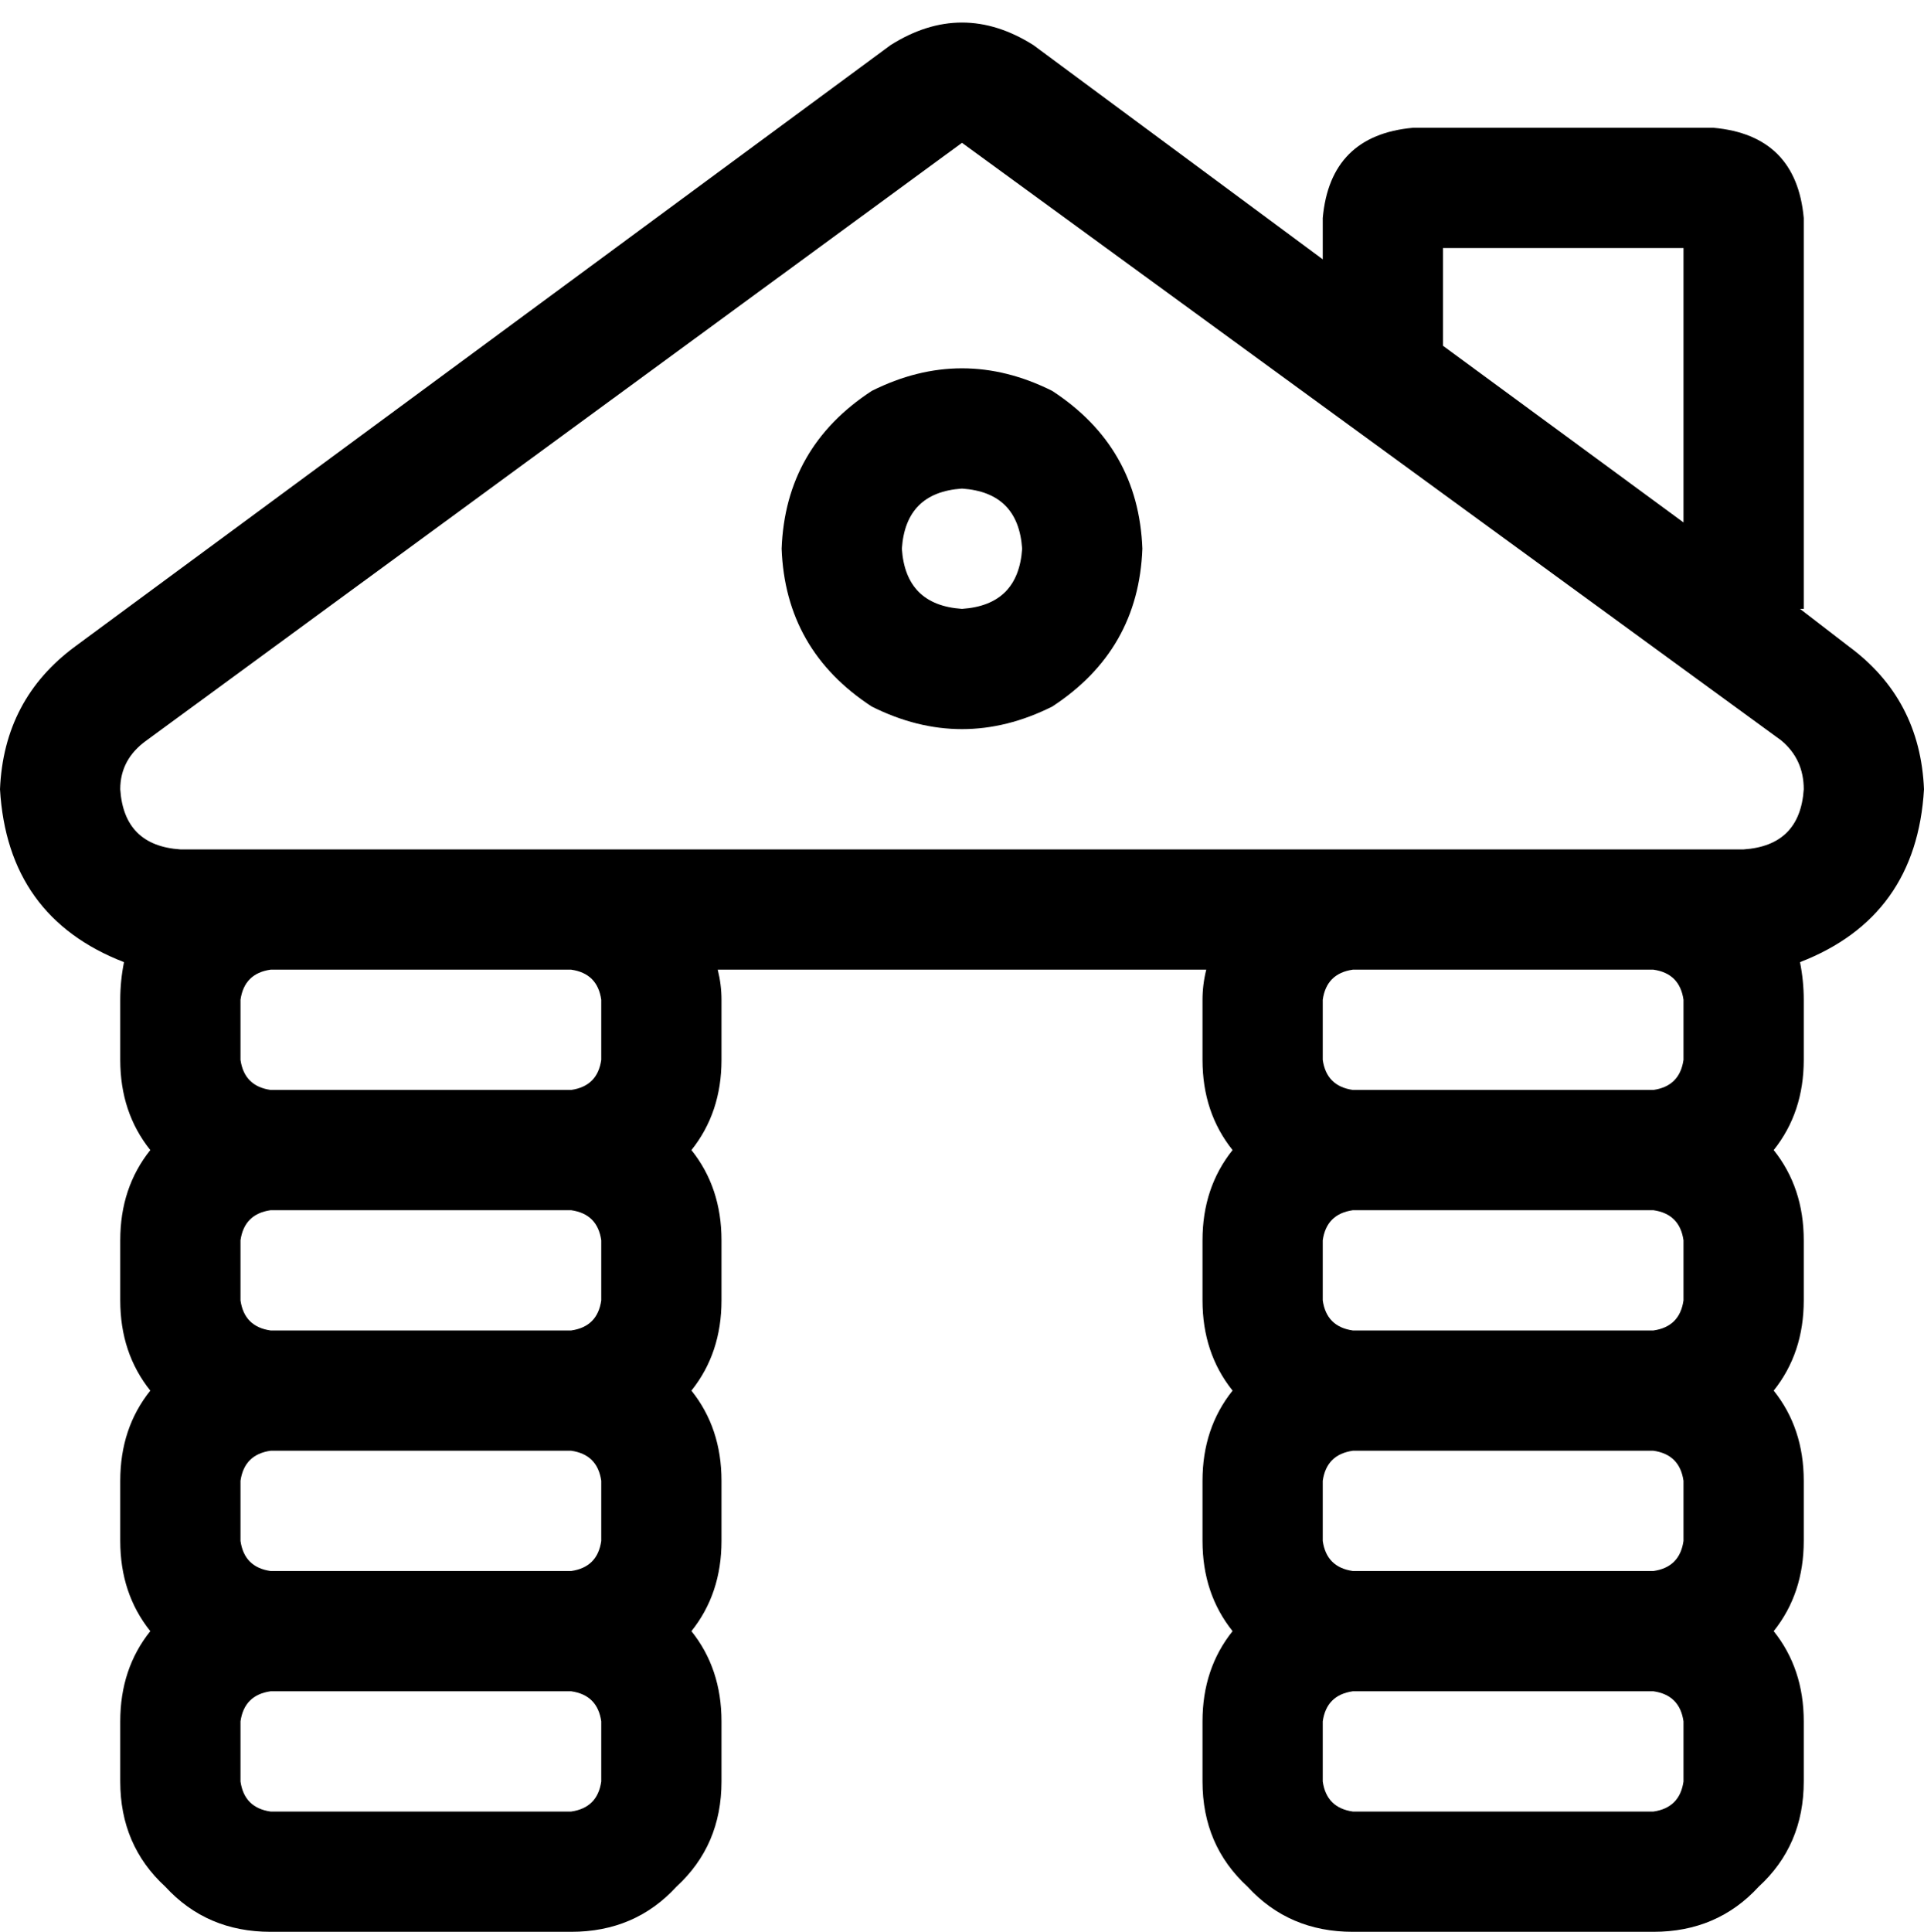 <svg xmlns="http://www.w3.org/2000/svg" viewBox="0 0 512 514">
    <path d="M 237 12 Q 256 0 275 12 L 352 69 L 352 58 Q 354 36 376 34 L 456 34 Q 478 36 480 58 L 480 162 L 479 162 L 492 172 Q 511 186 512 210 Q 510 244 479 256 Q 480 261 480 266 L 480 282 Q 480 296 472 306 Q 480 316 480 330 L 480 346 Q 480 360 472 370 Q 480 380 480 394 L 480 410 Q 480 424 472 434 Q 480 444 480 458 L 480 474 Q 480 491 468 502 Q 457 514 440 514 L 360 514 Q 343 514 332 502 Q 320 491 320 474 L 320 458 Q 320 444 328 434 Q 320 424 320 410 L 320 394 Q 320 380 328 370 Q 320 360 320 346 L 320 330 Q 320 316 328 306 Q 320 296 320 282 L 320 266 Q 320 262 321 258 L 191 258 Q 192 262 192 266 L 192 282 Q 192 296 184 306 Q 192 316 192 330 L 192 346 Q 192 360 184 370 Q 192 380 192 394 L 192 410 Q 192 424 184 434 Q 192 444 192 458 L 192 474 Q 192 491 180 502 Q 169 514 152 514 L 72 514 Q 55 514 44 502 Q 32 491 32 474 L 32 458 Q 32 444 40 434 Q 32 424 32 410 L 32 394 Q 32 380 40 370 Q 32 360 32 346 L 32 330 Q 32 316 40 306 Q 32 296 32 282 L 32 266 Q 32 261 33 256 Q 2 244 0 210 Q 1 186 20 172 L 237 12 L 237 12 Z M 360 418 L 440 418 Q 447 417 448 410 L 448 394 Q 447 387 440 386 L 360 386 Q 353 387 352 394 L 352 410 Q 353 417 360 418 L 360 418 Z M 440 450 L 360 450 Q 353 451 352 458 L 352 474 Q 353 481 360 482 L 440 482 Q 447 481 448 474 L 448 458 Q 447 451 440 450 L 440 450 Z M 448 346 L 448 330 Q 447 323 440 322 L 360 322 Q 353 323 352 330 L 352 346 Q 353 353 360 354 L 440 354 Q 447 353 448 346 L 448 346 Z M 360 226 L 440 226 L 464 226 Q 479 225 480 210 Q 480 202 474 197 L 256 38 L 39 197 Q 32 202 32 210 Q 33 225 48 226 L 72 226 L 152 226 L 360 226 L 360 226 Z M 360 258 Q 353 259 352 266 L 352 282 Q 353 289 360 290 L 440 290 Q 447 289 448 282 L 448 266 Q 447 259 440 258 L 360 258 L 360 258 Z M 72 418 L 152 418 Q 159 417 160 410 L 160 394 Q 159 387 152 386 L 72 386 Q 65 387 64 394 L 64 410 Q 65 417 72 418 L 72 418 Z M 152 450 L 72 450 Q 65 451 64 458 L 64 474 Q 65 481 72 482 L 152 482 Q 159 481 160 474 L 160 458 Q 159 451 152 450 L 152 450 Z M 160 346 L 160 330 Q 159 323 152 322 L 72 322 Q 65 323 64 330 L 64 346 Q 65 353 72 354 L 152 354 Q 159 353 160 346 L 160 346 Z M 72 258 Q 65 259 64 266 L 64 282 Q 65 289 72 290 L 152 290 Q 159 289 160 282 L 160 266 Q 159 259 152 258 L 72 258 L 72 258 Z M 448 139 L 448 66 L 384 66 L 384 92 L 448 139 L 448 139 Z M 256 130 Q 241 131 240 146 Q 241 161 256 162 Q 271 161 272 146 Q 271 131 256 130 L 256 130 Z M 304 146 Q 303 173 280 188 Q 256 200 232 188 Q 209 173 208 146 Q 209 119 232 104 Q 256 92 280 104 Q 303 119 304 146 L 304 146 Z"/>
</svg>
